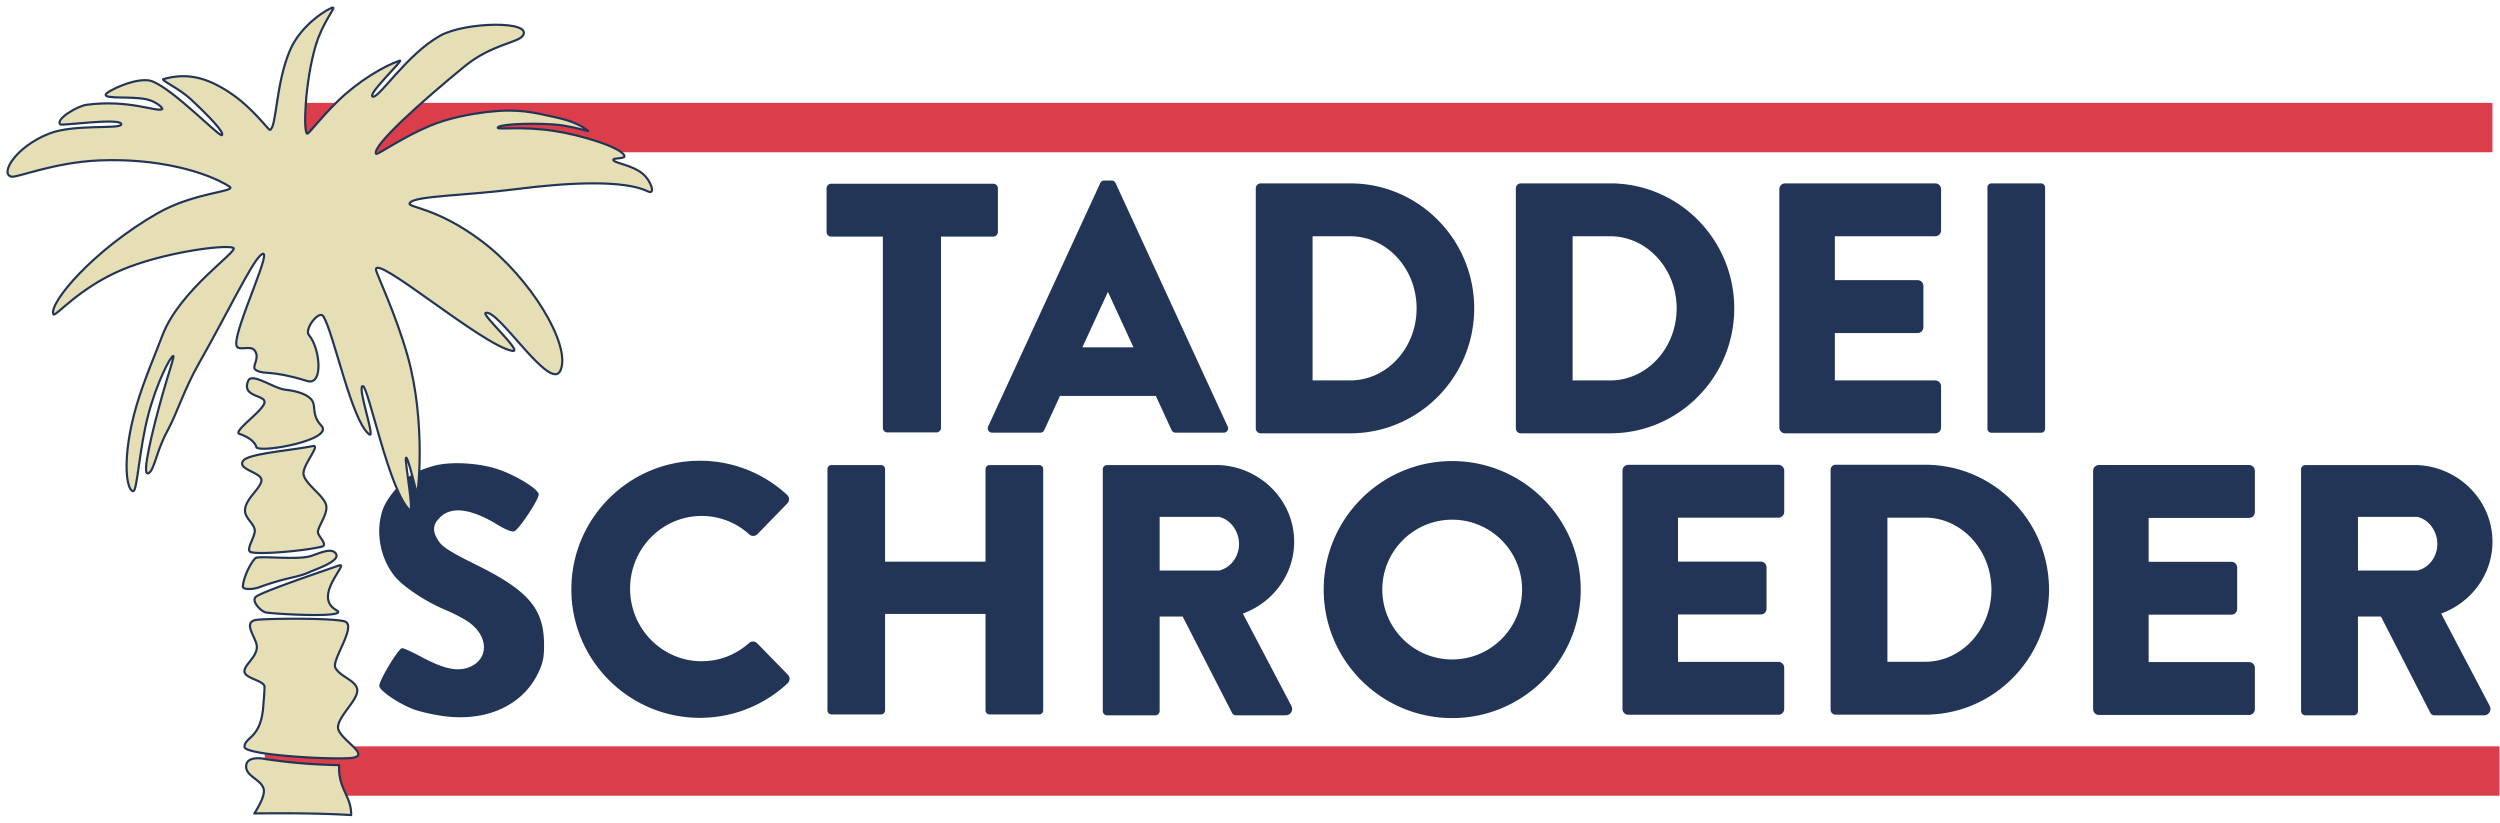 <svg width="331" height="109" fill="none" xmlns="http://www.w3.org/2000/svg"><path d="M330.001 13.619H38.57v6.537H330V13.62zM330.934 98.815H35.058v6.538h295.876v-6.538z" fill="#DC3D4B"/><path fill-rule="evenodd" clip-rule="evenodd" d="M116.89 31.324v25.323c0 .334.271.606.606.606h6.486a.606.606 0 00.606-.606V31.324h6.927a.606.606 0 00.606-.606v-5.783a.604.604 0 00-.606-.606h-21.471a.607.607 0 00-.606.606v5.783c0 .335.272.606.606.606h6.846zM140.342 52.423l-2.086 4.53a.571.571 0 01-.52.333h-6.388a.572.572 0 01-.52-.813l14.848-32.242a.573.573 0 01.52-.333h.984c.224 0 .427.13.52.333l14.848 32.241a.57.57 0 01-.52.813h-6.388a.573.573 0 01-.52-.334l-2.085-4.528h-12.693zm2.965-6.44h6.762l-3.381-7.34-3.381 7.34zM166.931 57.372a.667.667 0 01-.666-.666V24.945a.666.666 0 01.666-.667h11.83c9.064 0 16.422 7.415 16.422 16.547 0 9.133-7.358 16.547-16.422 16.547h-11.83zm11.83-26.09c4.855 0 8.796 4.277 8.796 9.543 0 5.267-3.941 9.543-8.796 9.543h-4.975V31.283h4.975zM201.362 57.372a.667.667 0 01-.666-.666V24.945a.666.666 0 01.666-.667h11.83c9.064 0 16.422 7.415 16.422 16.547 0 9.133-7.358 16.547-16.422 16.547h-11.83zm11.83-26.09c4.855 0 8.796 4.277 8.796 9.543 0 5.267-3.941 9.543-8.796 9.543h-4.975V31.283h4.975zM256.997 25.05a.771.771 0 00-.771-.772h-19.871a.772.772 0 00-.772.771v31.552c0 .426.346.771.772.771h19.871a.77.77 0 00.771-.77v-5.463a.77.77 0 00-.771-.77h-13.291v-6.273h10.95a.77.77 0 00.771-.77v-5.463a.77.77 0 00-.771-.77h-10.95v-5.81h13.291a.77.77 0 00.771-.771v-5.463zM270.771 24.812a.537.537 0 00-.533-.534h-6.568a.53.53 0 00-.376.157.53.53 0 00-.157.377v31.952a.53.53 0 00.533.533h6.568a.534.534 0 00.533-.533V24.812zM57.73 61.604c-.875.205-2.127.652-2.782.993-1.613.84-3.719 3.25-4.28 4.898-.977 2.867-.363 6.337 1.548 8.75 1.118 1.412 4.113 3.407 6.783 4.52 1.096.457 2.492 1.191 3.1 1.632 2.761 2 2.596 5.182-.313 6.054-1.478.443-3.227.009-6.032-1.498-1.165-.626-2.3-1.139-2.521-1.139-.457 0-3.013 4.22-3.02 4.989-.007.611 2.516 2.339 4.537 3.107.799.303 2.557.706 3.907.895 5.733.802 10.59-1.414 12.628-5.763.625-1.334.763-2.037.748-3.806-.04-4.642-2.085-7.04-8.868-10.399-3.48-1.723-4.556-2.396-5.071-3.17-.898-1.352-.83-2.236.245-3.241 1.522-1.421 4.107-1.056 7.567 1.068.99.609 1.87.957 2.17.858.6-.196 3.253-4.18 3.253-4.886 0-.67-2.867-2.457-5.292-3.3-2.414-.84-6.067-1.087-8.307-.562zM104.313 89.333a.788.788 0 01-.02 1.122 16.98 16.98 0 01-11.625 4.588c-9.394 0-17.02-7.626-17.02-17.02 0-9.394 7.626-17.02 17.02-17.02 4.458 0 8.518 1.717 11.554 4.526a.786.786 0 01.023 1.12c-.971 1.002-2.983 3.07-3.954 4.067a.79.79 0 01-1.105.027 9.328 9.328 0 00-6.285-2.43c-5.23 0-9.477 4.31-9.477 9.617 0 5.307 4.247 9.616 9.477 9.616 2.399 0 4.59-.906 6.261-2.4a.784.784 0 011.094.028c.993 1.011 3.067 3.143 4.057 4.16zM117.185 81.284h13.299v12.774a.533.533 0 00.533.533h6.567a.533.533 0 00.533-.533V62.106a.533.533 0 00-.533-.533h-6.567a.535.535 0 00-.533.533v12.262h-13.299V62.106a.533.533 0 00-.533-.533h-6.567a.533.533 0 00-.533.533v31.952a.533.533 0 00.533.533h6.567a.533.533 0 00.533-.533V81.284zM161.429 61.574c5.52.268 9.918 4.72 9.918 10.15 0 4.354-2.827 8.071-6.793 9.512 0 0 4.678 8.9 6.432 12.232a.848.848 0 01-.75 1.24h-6.594a.587.587 0 01-.518-.316c-1.021-1.996-6.542-12.763-6.542-12.763h-3.044v12.508a.57.57 0 01-.572.572h-6.386a.574.574 0 01-.573-.572V62.144c0-.315.257-.57.573-.57h14.849zm-.026 6.857c1.51.358 2.644 1.881 2.644 3.597s-1.134 3.156-2.644 3.515h-7.865V68.43h7.865zM192.271 61.045c9.391 0 17.016 7.624 17.016 17.014 0 9.391-7.625 17.015-17.016 17.015-9.389 0-17.014-7.624-17.014-17.014s7.625-17.015 17.014-17.015zm0 7.762c5.106 0 9.253 4.146 9.253 9.252 0 5.107-4.147 9.253-9.253 9.253-5.107 0-9.253-4.146-9.253-9.252 0-5.107 4.146-9.253 9.253-9.253zM236.23 62.31a.772.772 0 00-.771-.77h-19.872a.771.771 0 00-.771.77v31.552a.77.77 0 00.771.771h19.872a.772.772 0 00.771-.771V88.4a.772.772 0 00-.771-.771h-13.291v-6.272h10.95a.771.771 0 00.771-.771v-5.462a.772.772 0 00-.771-.771h-10.95v-5.81h13.291a.772.772 0 00.771-.77V62.31zM243.038 94.624a.667.667 0 01-.666-.666V62.197a.666.666 0 01.666-.667h11.831c9.063 0 16.422 7.415 16.422 16.547 0 9.133-7.359 16.547-16.422 16.547h-11.831zm11.831-26.09c4.854 0 8.795 4.276 8.795 9.543 0 5.267-3.941 9.543-8.795 9.543h-4.976V68.535h4.976zM298.545 62.338a.771.771 0 00-.771-.771h-19.872a.771.771 0 00-.771.77V93.89a.77.77 0 00.771.77h19.872a.77.77 0 00.771-.77v-5.462a.77.77 0 00-.771-.771h-13.291v-6.272h10.95a.77.77 0 00.771-.771v-5.462a.77.77 0 00-.771-.771h-10.95v-5.81h13.291a.77.77 0 00.771-.771v-5.462zM320.084 61.574c5.521.268 9.919 4.72 9.919 10.15 0 4.354-2.827 8.071-6.794 9.512 0 0 4.678 8.9 6.432 12.232a.847.847 0 01-.749 1.24h-6.595a.584.584 0 01-.517-.316l-6.542-12.763h-3.044v12.508a.572.572 0 01-.573.572h-6.386a.575.575 0 01-.573-.572V62.144c0-.315.258-.57.573-.57h14.849zm-.026 6.857c1.51.358 2.645 1.881 2.645 3.597s-1.135 3.156-2.645 3.515h-7.864V68.43h7.864z" fill="#223557"/><path fill-rule="evenodd" clip-rule="evenodd" d="M35.173 100.505a72.92 72.92 0 009.732.798c-.167 3.141 1.633 4.075 1.59 6.615-4.036-.252-8.394-.262-12.822-.219 0 0 1.373-2.024 1.263-3.072-.145-1.365-2.349-1.768-2.349-3.141 0-1.578 2.586-.981 2.586-.981zM34.15 82.047c1.96-.167 9.387-.23 11.381.195 1.9.405-1.645 5.094-1.134 6.152.586 1.214 2.848 1.688 2.907 2.996.06 1.31-2.455 3.369-2.553 4.858-.097 1.49 4.402 3.678 1.968 4.078-1.971.324-14.342-.31-14.342-1.436 0-1.353 2.216-1.033 2.493-5.542.047-.76.149-1.549.149-2.407 0-.823-2.474-1.08-2.642-1.962-.169-.882 1.63-1.911 1.63-3.332 0-1.193-2.135-3.405.143-3.6zM33.867 79.026c.774-.693 9.982-3.778 10.938-4.133 1.699-.632-3.563 4.05-.282 5.878 2.004 1.117-8.434.515-9.354.308-.619-.138-1.935-1.485-1.302-2.053zM33.81 73.906c.357-.358 5.116.224 7.067-.215 1.059-.238 2.933-1.324 3.587-.403.69.973-2.523 2.016-3.426 2.432-1.73.799-2.872.633-6.785 2.056-.76.276-2.122.32-2.096-.12.068-1.19.984-3.081 1.652-3.75zM32.25 60.949c.78-.908 6.5-1.337 9.133-1.886 1.204-.251-1.439 2.584-1.185 3.787.276 1.304 2.642 2.728 2.977 4.006.29 1.103-.984 2.7-1.083 3.528-.07.587 1.46 1.77.475 2.004-2.241.531-7.842 1.044-9.289.733-.906-.195.561-2.065.452-2.946-.109-.88-1.293-1.574-1.293-2.572 0-1.563 2.208-3.015 2.181-4.052-.026-1.036-3.385-1.422-2.368-2.602zM32.865 50.417c.475-1.134 3.367.998 4.893 1.18 1.127.133 2.643.426 3.418 1.246.775.82-.027 2.037 1.367 3.512 1.8 1.903-8.353 3.711-8.605 2.828-.226-.792-1.227-1.401-2.225-1.73-.954-.313 3.063-3.002 3.297-4.114.235-1.113-3.086-.676-2.145-2.922z" fill="#E6DFB5" stroke="#223557" stroke-width=".289" stroke-miterlimit="1.5" stroke-linecap="round" stroke-linejoin="round"/><path fill-rule="evenodd" clip-rule="evenodd" d="M34.457 33.836c2.218-2.06-3.46 9.63-3.169 11.808.138 1.035 1.882-.096 2.473.815.71 1.095-.593 2.143.144 2.553 1.194.664 1.737-.111 6.77 1.433 2.183.67 1.721-4.343.224-6.084-.662-.769 1.378-3.4 1.928-2.464 1.43 2.435 3.721 13.822 6.054 15.615.905.695-1.676-6.397-.837-6.397.708 0 3.53 14.133 6.23 16.446.566.484-.687-6.498-.536-6.934.151-.435.984 2.828 1.44 4.701.146.596 1.293-9.301-1.21-18.2-1.525-5.417-4.103-10.852-4.182-11.366-.375-2.413 14.13 10.022 18.054 10.697 1.507.259-4.096-4.787-3.55-5.025 1.604-.697 8.634 10.676 9.931 7.578 1.41-3.368-4.026-12.237-10.368-17.029-6.276-4.74-10.115-4.446-9.579-5.14.714-.924 7.236-.928 14.047-1.802 7.132-.915 14.34-1.233 17.51.314.961.469.406-1.412-.746-2.358-1.403-1.15-3.539-1.354-3.854-1.76-.322-.416 1.67-.11 1.43-.643-.496-1.105-5.734-2.728-9.348-3.266-4.258-.634-7.42-.132-7.42-.41 0-.443 3.894-.672 7.42-.442 2.132.138 4.713.98 4.549.852-1.188-.923-2.464-1.385-4.35-1.802-2.833-.627-4.9-1.207-9.223-.675-1.868.229-4.88.758-7.402 1.82-3.755 1.58-6.982 3.923-7.101 3.694-.553-1.063 6.14-7.004 11.694-11.556 3.597-2.947 7.074-3.128 7.735-4.078 1.403-2.017-7.625-1.86-10.945 0-4.326 2.424-7.952 8.07-8.851 8.07-1.14 0 4.175-5 3.511-4.775-2.17.736-5.582 2.8-8.157 5.32-2.65 2.595-3.883 4.411-4.098 4.349-.547-.16-.316-6.73 1.106-11.61.86-2.954 2.632-5.053 2.322-5.084-.385-.04-4.177 2.105-5.696 5.626-1.923 4.455-1.776 10.292-2.67 10.569-.191.06-2.247-2.918-5.372-4.97-3.1-2.036-5.67-2.613-8.736-1.752-.424.119 2.055 1.195 3.637 2.669 2.294 2.136 4.629 4.552 4.082 4.754-.395.146-6.436-6.112-9.229-7.145-1.884-.697-6.135 1.384-6.135 1.79 0 .6 3.269.174 5.384.6 1.318.267 2.297 1.218 2.095 1.32-.76.389-4.373-1.32-9.987-.59-1.227.158-4.186 1.919-3.493 2.604.198.195 8.212-.95 8.07 0-.1.665-6.253-.09-9.56 1.219-4.46 1.765-6.53 5.324-4.985 5.692.743.177 5.63-1.903 11.693-2.15 7.552-.31 13.984 1.449 17.164 3.45 1.122.706-4.572.72-9.51 3.551-8.544 4.9-14.413 11.903-13.789 13.372.197.462 3.328-3.443 8.986-5.848 5.543-2.356 13.724-3.416 14.844-2.947.837.35-7.182 5.595-9.433 11.697-.75 2.031-2.427 5.89-3.387 9.18-2.024 6.935-1.333 11.336-.435 11.336.527 0 .783-5.445 1.958-9.981 1.12-4.327 2.982-7.92 3.342-7.92.195 0-.656 2.35-1.478 5.297-1.282 4.597-2.732 10.519-1.864 10.247.838-.262 1.014-2.788 2.597-5.683 1.238-2.265 2.19-5.449 4.141-8.877 3.698-6.501 6.842-13.087 8.12-14.275z" fill="#E6DFB5" stroke="#223557" stroke-width=".289" stroke-miterlimit="1.5" stroke-linecap="round" stroke-linejoin="round"/></svg>